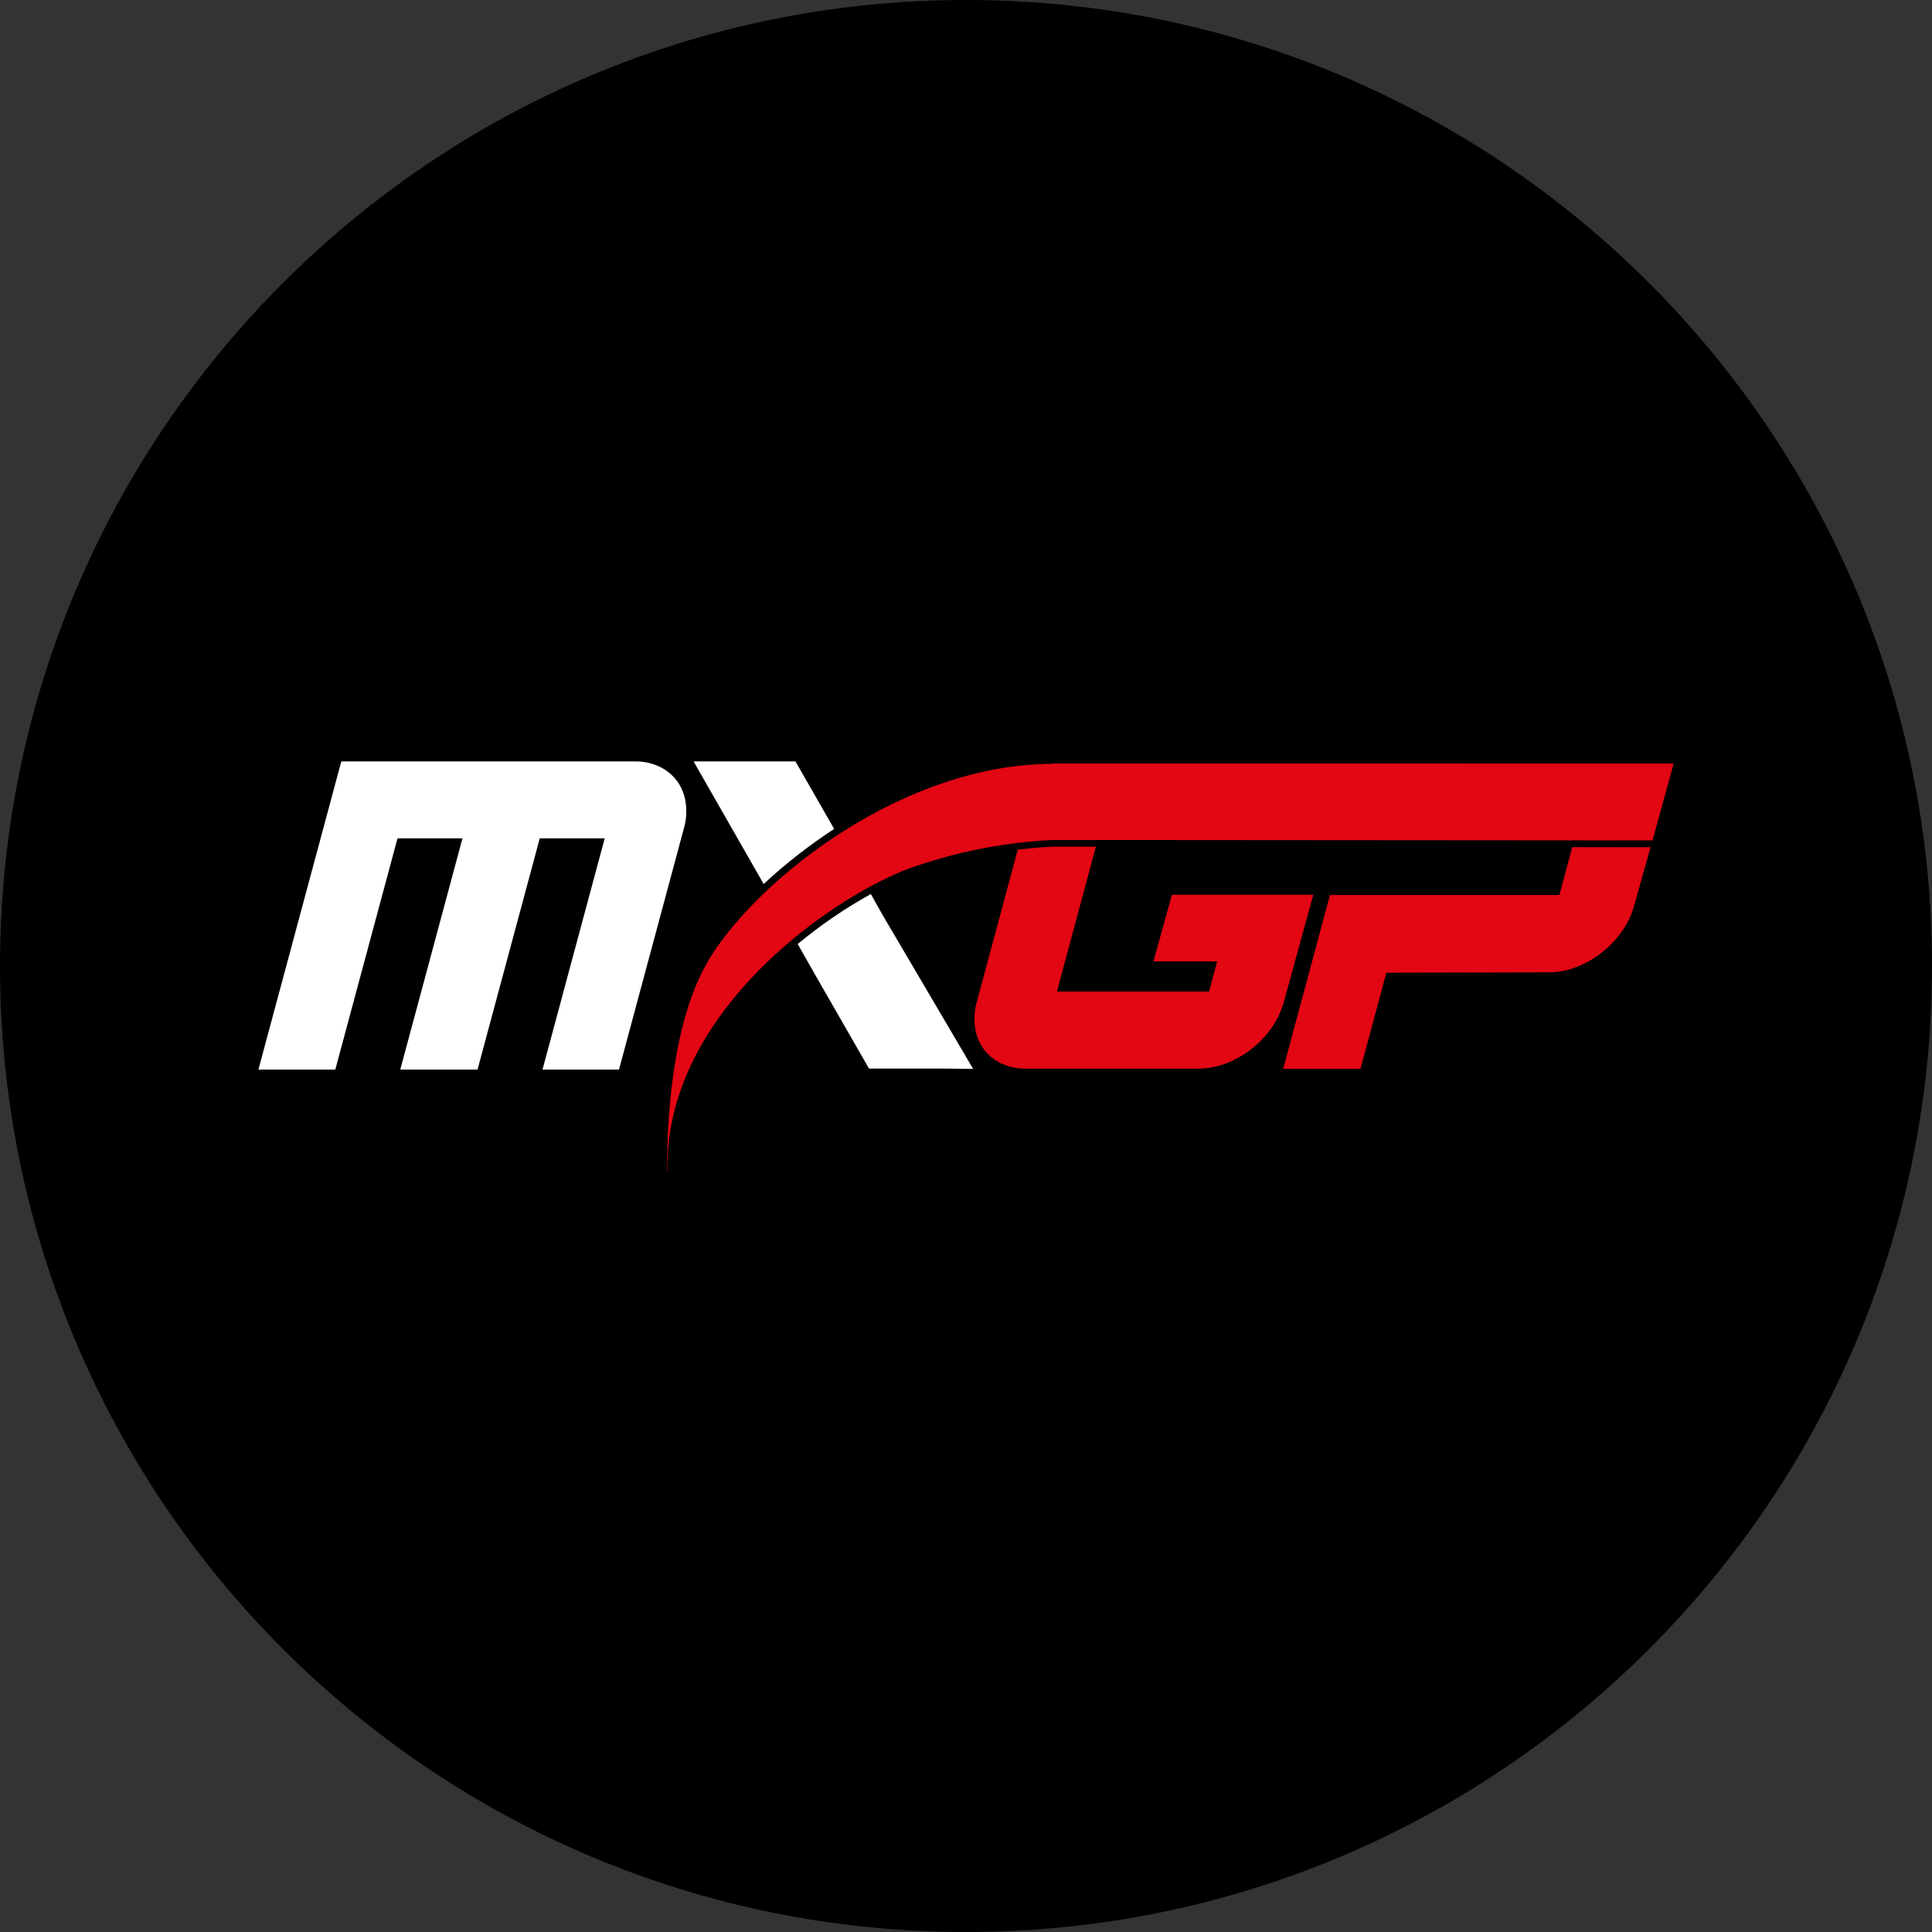 <svg width="64" height="64" viewBox="0 0 64 64" fill="none" xmlns="http://www.w3.org/2000/svg">
<rect x="0" y="0" width="64" height="64" fill="#333333" stroke="none"/>
<g clip-path="url(#clip0_40_30765)">
<path d="M32 64C49.673 64 64 49.673 64 32C64 14.327 49.673 0 32 0C14.327 0 0 14.327 0 32C0 49.673 14.327 64 32 64Z" fill="black"/>
<path d="M22.428 25.872C22.277 25.67 22.08 25.508 21.852 25.4C21.598 25.279 21.32 25.219 21.039 25.223H11.306L8.56 35.432H11.107L13.168 27.771H15.32L13.259 35.432H15.819L17.88 27.771H20.032L17.971 35.432H20.505L22.657 27.432C22.736 27.152 22.755 26.858 22.712 26.571C22.674 26.319 22.577 26.079 22.429 25.871" fill="white"/>
<path d="M34.892 25.293V25.303H34.886C29.941 25.303 25.169 29.074 23.531 31.71C22.18 33.884 22.098 37.477 22.096 38.747C22.096 38.747 22.096 38.778 22.096 38.78H22.11C22.098 38.184 22.159 37.59 22.292 37.009C23.24 32.744 27.767 29.65 30.121 28.767C31.655 28.219 33.262 27.902 34.889 27.825L54.742 27.84L55.442 25.294L34.892 25.293Z" fill="#E30613"/>
<path d="M52.083 28.062L51.657 29.648H44.057L42.508 35.407H45.068L45.925 32.222L51.302 32.21C51.618 32.209 51.93 32.148 52.224 32.033C52.525 31.916 52.807 31.755 53.061 31.555C53.315 31.355 53.539 31.119 53.726 30.855C53.914 30.591 54.053 30.297 54.138 29.984L54.677 28.065L52.083 28.062Z" fill="#E30613"/>
<path d="M38.21 31.847H40.32L40.051 32.847H35.012L36.302 28.047H34.895C34.857 28.047 34.401 28.063 33.715 28.147L32.361 33.178C32.28 33.462 32.26 33.76 32.303 34.052C32.341 34.304 32.438 34.544 32.586 34.752C32.736 34.954 32.934 35.116 33.161 35.224C33.42 35.345 33.702 35.406 33.988 35.401H39.697C40.013 35.399 40.325 35.339 40.619 35.224C40.917 35.109 41.196 34.951 41.449 34.756C41.707 34.556 41.934 34.318 42.121 34.05C42.308 33.785 42.448 33.489 42.533 33.176L43.505 29.639H38.822L38.21 31.847Z" fill="#E30613"/>
<path d="M27.634 27.462L26.35 25.222H22.975L25.297 29.283C26.023 28.61 26.805 27.999 27.634 27.459" fill="white"/>
<path d="M28.848 29.616C27.991 30.091 27.179 30.646 26.425 31.272L27.025 32.329L28.787 35.398H31.287L32.236 35.408L29.236 30.308L28.848 29.616Z" fill="white"/>
</g>
<defs>
<clipPath id="clip0_40_30765">
<rect width="64" height="64" fill="white"/>
</clipPath>
</defs>
</svg>
